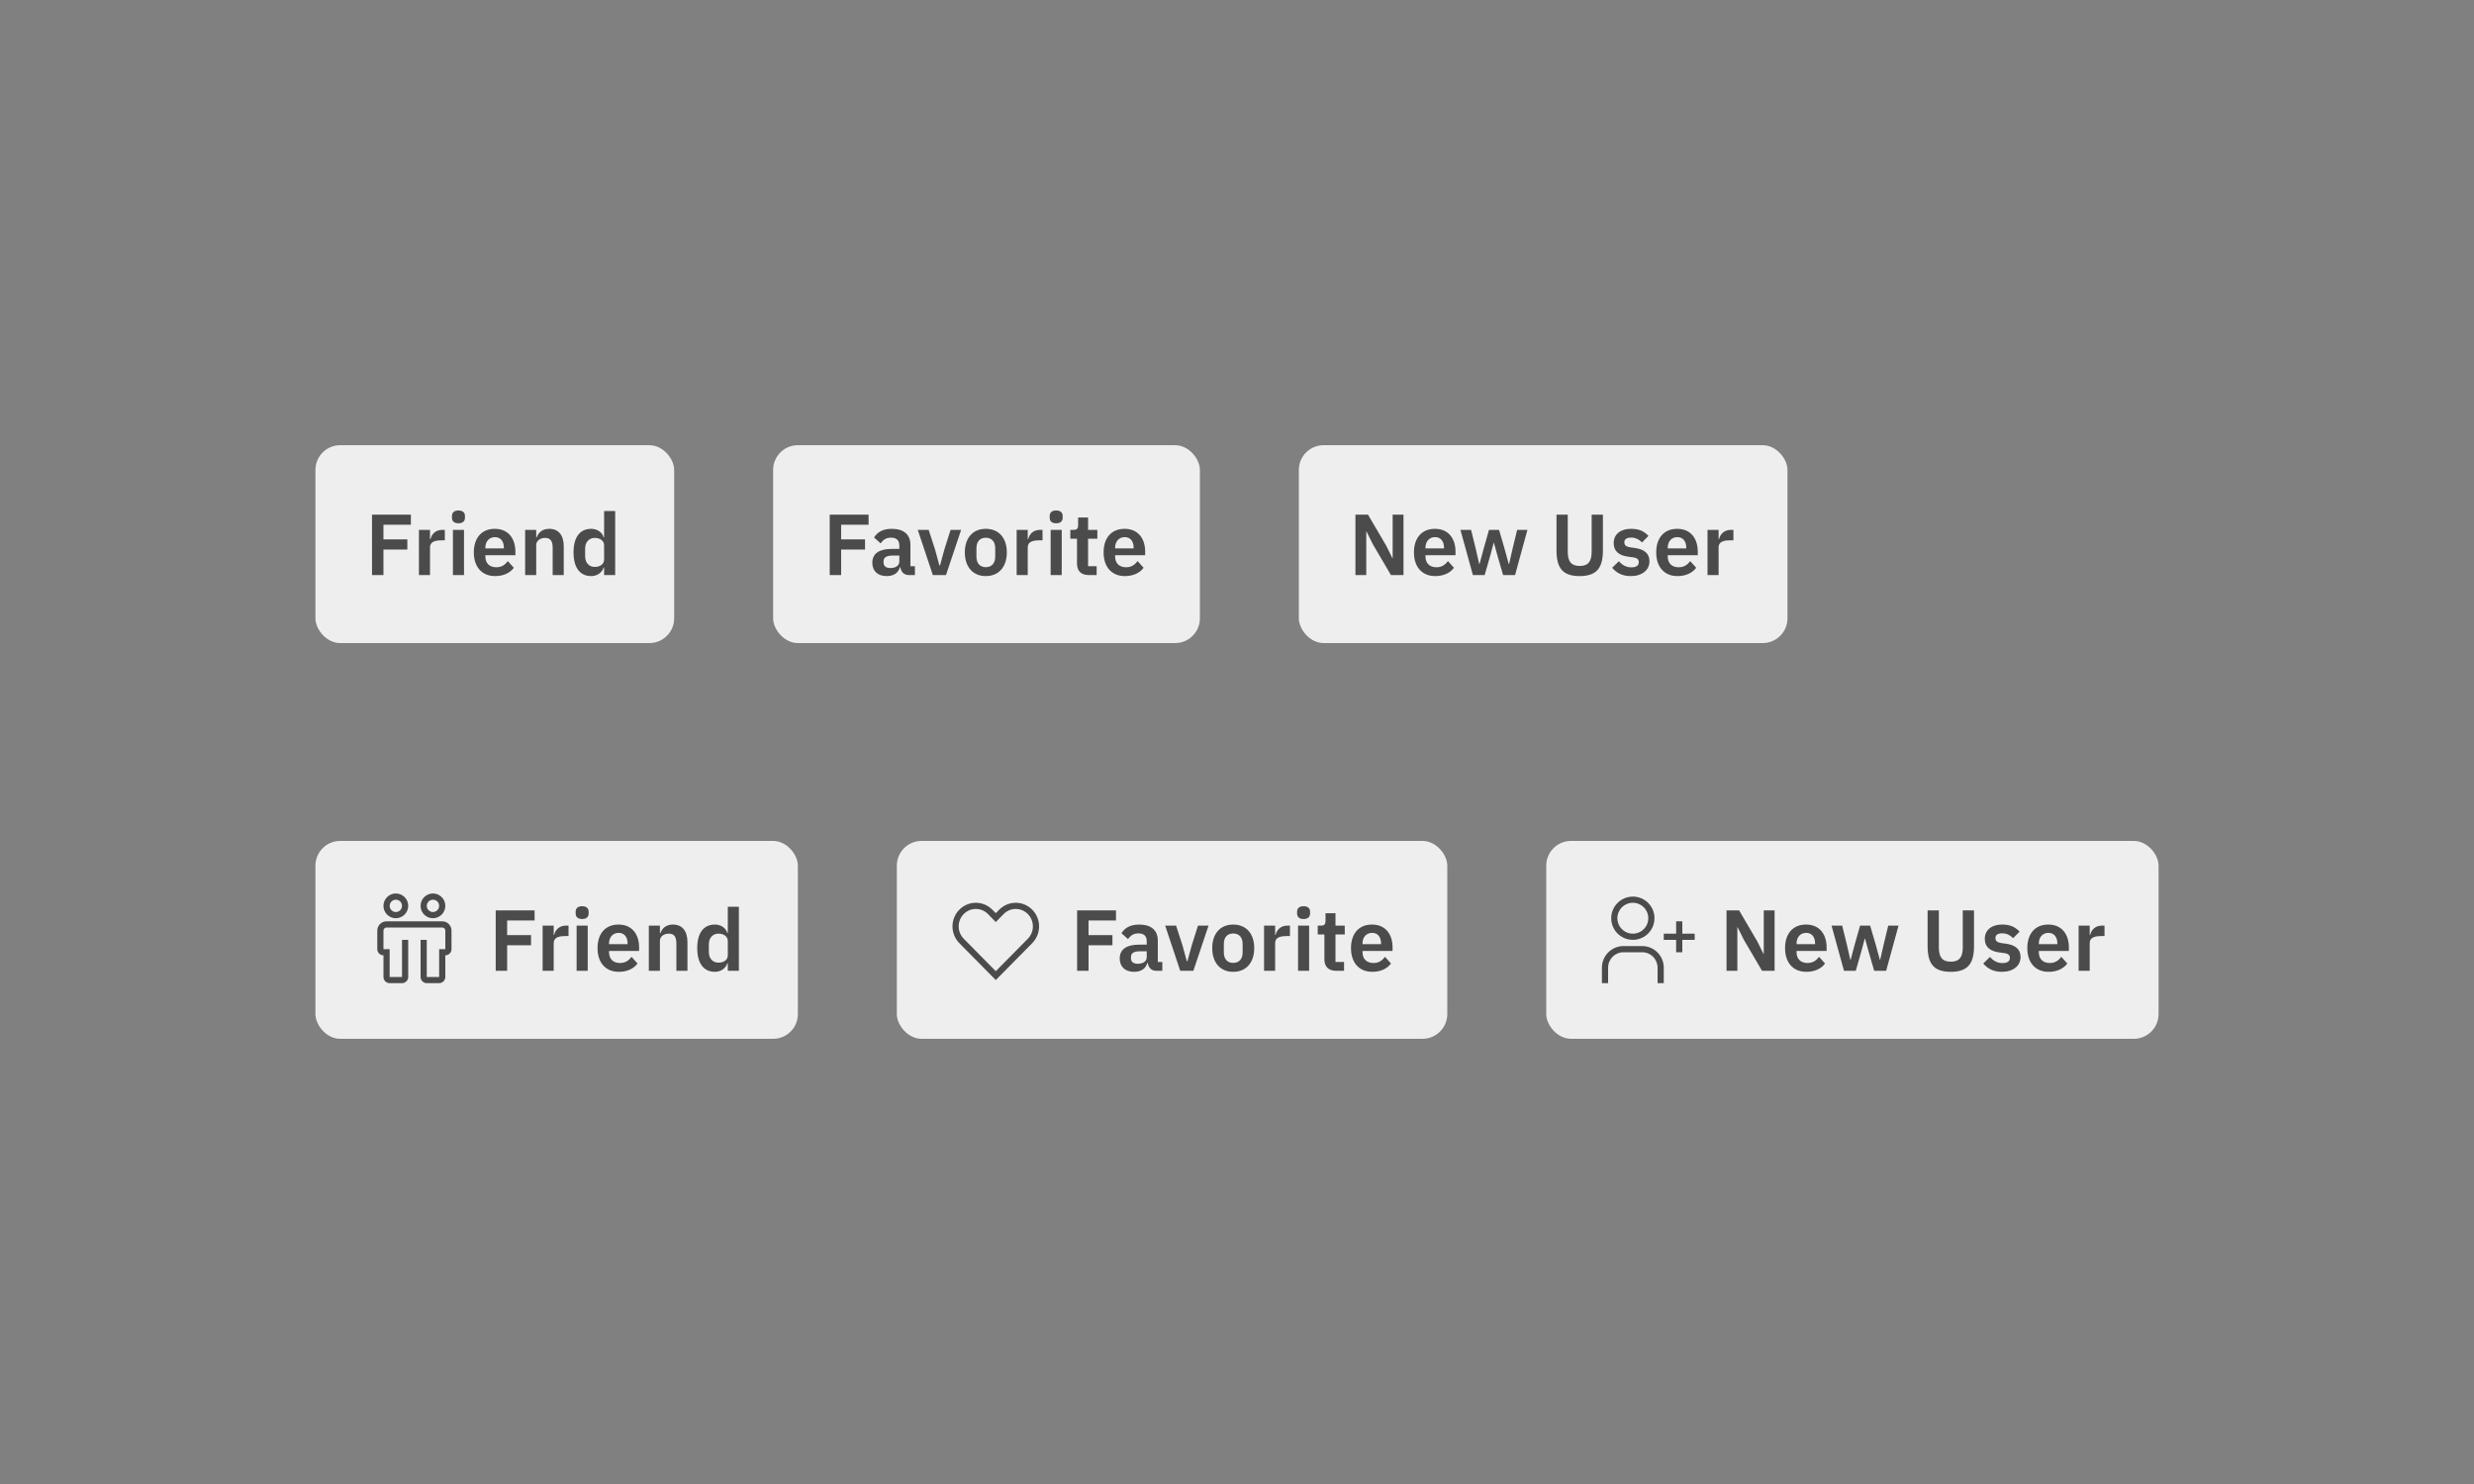 <svg width="400" height="240" viewBox="0 0 400 240" fill="none" xmlns="http://www.w3.org/2000/svg">
<rect x="0" y="0" width="400" height="240" fill="#808080" stroke="none"/>
<rect x="51" y="72" width="58" height="32" rx="4" fill="#EEEEEE"/>
<path d="M61.996 93V88.87H65.86V87.232H61.996V84.866H66.434V83.228H60.148V93H61.996ZM69.525 93V88.52C69.525 87.722 70.155 87.386 71.359 87.386H71.919V85.692H71.527C70.365 85.692 69.777 86.434 69.595 87.204H69.525V85.692H67.733V93H69.525ZM74.125 84.628C74.853 84.628 75.175 84.25 75.175 83.732V83.452C75.175 82.934 74.853 82.556 74.125 82.556C73.383 82.556 73.075 82.934 73.075 83.452V83.732C73.075 84.25 73.383 84.628 74.125 84.628ZM73.229 93H75.021V85.692H73.229V93ZM80.052 93.168C81.41 93.168 82.475 92.65 83.076 91.824L82.111 90.746C81.662 91.32 81.13 91.74 80.249 91.74C79.073 91.74 78.471 91.026 78.471 89.976V89.794H83.329V89.206C83.329 87.204 82.278 85.524 79.996 85.524C77.855 85.524 76.609 87.022 76.609 89.332C76.609 91.67 77.897 93.168 80.052 93.168ZM80.025 86.868C80.948 86.868 81.466 87.554 81.466 88.562V88.688H78.471V88.576C78.471 87.568 79.087 86.868 80.025 86.868ZM86.697 93V88.17C86.697 87.386 87.411 86.994 88.153 86.994C89.007 86.994 89.357 87.526 89.357 88.562V93H91.149V88.38C91.149 86.56 90.309 85.524 88.811 85.524C87.677 85.524 87.061 86.126 86.767 86.91H86.697V85.692H84.905V93H86.697ZM97.672 93H99.464V82.64H97.672V86.896H97.602C97.35 86.056 96.552 85.524 95.586 85.524C93.752 85.524 92.73 86.896 92.73 89.332C92.73 91.782 93.752 93.168 95.586 93.168C96.552 93.168 97.336 92.608 97.602 91.782H97.672V93ZM96.16 91.684C95.236 91.684 94.606 91.012 94.606 89.976V88.716C94.606 87.68 95.236 86.994 96.16 86.994C97.014 86.994 97.672 87.456 97.672 88.17V90.494C97.672 91.25 97.014 91.684 96.16 91.684Z" fill="#4B4B4B"/>
<rect x="125" y="72" width="69" height="32" rx="4" fill="#EEEEEE"/>
<path d="M135.996 93V88.87H139.86V87.232H135.996V84.866H140.434V83.228H134.148V93H135.996ZM143.362 93.168C144.454 93.168 145.252 92.678 145.49 91.74H145.574C145.686 92.496 146.162 93 146.932 93H147.926V91.572H147.198V88.128C147.198 86.462 146.148 85.524 144.174 85.524C142.704 85.524 141.85 86.084 141.318 86.924L142.382 87.876C142.732 87.372 143.208 86.952 144.048 86.952C145 86.952 145.406 87.428 145.406 88.24V88.772H144.16C142.172 88.772 141.038 89.514 141.038 91.012C141.038 92.314 141.878 93.168 143.362 93.168ZM143.964 91.866C143.264 91.866 142.858 91.572 142.858 90.984V90.746C142.858 90.172 143.32 89.85 144.258 89.85H145.406V90.816C145.406 91.502 144.762 91.866 143.964 91.866ZM152.949 93L155.399 85.692H153.691L152.697 88.842L151.983 91.446H151.885L151.171 88.842L150.149 85.692H148.385L150.821 93H152.949ZM159.383 93.168C161.483 93.168 162.785 91.684 162.785 89.332C162.785 86.994 161.483 85.524 159.383 85.524C157.297 85.524 155.995 86.994 155.995 89.332C155.995 91.684 157.297 93.168 159.383 93.168ZM159.383 91.726C158.459 91.726 157.871 91.124 157.871 90.018V88.66C157.871 87.568 158.459 86.966 159.383 86.966C160.321 86.966 160.909 87.568 160.909 88.66V90.018C160.909 91.124 160.321 91.726 159.383 91.726ZM166.166 93V88.52C166.166 87.722 166.796 87.386 168 87.386H168.56V85.692H168.168C167.006 85.692 166.418 86.434 166.236 87.204H166.166V85.692H164.374V93H166.166ZM170.766 84.628C171.494 84.628 171.816 84.25 171.816 83.732V83.452C171.816 82.934 171.494 82.556 170.766 82.556C170.024 82.556 169.716 82.934 169.716 83.452V83.732C169.716 84.25 170.024 84.628 170.766 84.628ZM169.87 93H171.662V85.692H169.87V93ZM176.021 93H177.309V91.572H175.923V87.12H177.421V85.692H175.923V83.69H174.313V84.936C174.313 85.44 174.145 85.692 173.613 85.692H173.053V87.12H174.131V91.138C174.131 92.328 174.789 93 176.021 93ZM181.875 93.168C183.233 93.168 184.297 92.65 184.899 91.824L183.933 90.746C183.485 91.32 182.953 91.74 182.071 91.74C180.895 91.74 180.293 91.026 180.293 89.976V89.794H185.151V89.206C185.151 87.204 184.101 85.524 181.819 85.524C179.677 85.524 178.431 87.022 178.431 89.332C178.431 91.67 179.719 93.168 181.875 93.168ZM181.847 86.868C182.771 86.868 183.289 87.554 183.289 88.562V88.688H180.293V88.576C180.293 87.568 180.909 86.868 181.847 86.868Z" fill="#4B4B4B"/>
<rect x="210" y="72" width="79" height="32" rx="4" fill="#EEEEEE"/>
<path d="M224.888 93H226.918V83.228H225.168V90.27H225.126L224.118 88.24L221.178 83.228H219.148V93H220.898V85.958H220.94L221.948 87.988L224.888 93ZM232.053 93.168C233.411 93.168 234.475 92.65 235.077 91.824L234.111 90.746C233.663 91.32 233.131 91.74 232.249 91.74C231.073 91.74 230.471 91.026 230.471 89.976V89.794H235.329V89.206C235.329 87.204 234.279 85.524 231.997 85.524C229.855 85.524 228.609 87.022 228.609 89.332C228.609 91.67 229.897 93.168 232.053 93.168ZM232.025 86.868C232.949 86.868 233.467 87.554 233.467 88.562V88.688H230.471V88.576C230.471 87.568 231.087 86.868 232.025 86.868ZM238.139 93H240.043L240.967 89.78L241.499 87.792H241.541L242.087 89.78L243.025 93H244.957L246.959 85.692H245.293L244.565 88.702L243.991 91.208H243.935L243.249 88.702L242.367 85.692H240.743L239.889 88.702L239.217 91.208H239.161L238.587 88.702L237.845 85.692H236.123L238.139 93ZM251.658 83.228V88.996C251.658 91.866 252.652 93.168 255.396 93.168C258.14 93.168 259.162 91.866 259.162 88.996V83.228H257.342V89.234C257.342 90.76 256.81 91.53 255.41 91.53C254.01 91.53 253.478 90.76 253.478 89.234V83.228H251.658ZM263.676 93.168C265.496 93.168 266.686 92.188 266.686 90.774C266.686 89.556 265.916 88.842 264.32 88.618L263.578 88.52C262.892 88.408 262.626 88.184 262.626 87.694C262.626 87.246 262.962 86.938 263.732 86.938C264.446 86.938 265.062 87.274 265.482 87.722L266.532 86.672C265.832 85.944 265.104 85.524 263.676 85.524C262.01 85.524 260.904 86.42 260.904 87.834C260.904 89.164 261.772 89.85 263.34 90.046L264.068 90.144C264.712 90.228 264.964 90.494 264.964 90.914C264.964 91.432 264.6 91.754 263.746 91.754C262.92 91.754 262.276 91.376 261.744 90.76L260.652 91.824C261.38 92.664 262.29 93.168 263.676 93.168ZM271.222 93.168C272.58 93.168 273.644 92.65 274.246 91.824L273.28 90.746C272.832 91.32 272.3 91.74 271.418 91.74C270.242 91.74 269.64 91.026 269.64 89.976V89.794H274.498V89.206C274.498 87.204 273.448 85.524 271.166 85.524C269.024 85.524 267.778 87.022 267.778 89.332C267.778 91.67 269.066 93.168 271.222 93.168ZM271.194 86.868C272.118 86.868 272.636 87.554 272.636 88.562V88.688H269.64V88.576C269.64 87.568 270.256 86.868 271.194 86.868ZM277.867 93V88.52C277.867 87.722 278.497 87.386 279.701 87.386H280.261V85.692H279.869C278.707 85.692 278.119 86.434 277.937 87.204H277.867V85.692H276.075V93H277.867Z" fill="#4B4B4B"/>
<rect x="51" y="136" width="78" height="32" rx="4" fill="#EEEEEE"/>
<path d="M71.5 149H62.5C62.102 149 61.721 149.159 61.44 149.44C61.159 149.721 61 150.102 61 150.5V153.5C61 153.765 61.106 154.019 61.293 154.207C61.481 154.394 61.735 154.5 62 154.5V158C62 158.265 62.106 158.519 62.293 158.707C62.481 158.894 62.735 159 63 159H65C65.265 159 65.519 158.894 65.707 158.707C65.894 158.519 66 158.265 66 158V152H65V158H63V153.5H62V150.5C62 150.367 62.053 150.24 62.147 150.147C62.24 150.053 62.367 150 62.5 150H71.5C71.633 150 71.76 150.053 71.853 150.147C71.947 150.24 72 150.367 72 150.5V153.5H71V158H69V152H68V158C68 158.265 68.106 158.519 68.293 158.707C68.481 158.894 68.735 159 69 159H71C71.265 159 71.519 158.894 71.707 158.707C71.894 158.519 72 158.265 72 158V154.5C72.265 154.5 72.519 154.394 72.707 154.207C72.894 154.019 73 153.765 73 153.5V150.5C73 150.102 72.841 149.721 72.56 149.44C72.279 149.159 71.898 149 71.5 149ZM64 148.5C63.604 148.5 63.218 148.383 62.889 148.163C62.56 147.943 62.304 147.631 62.152 147.265C62.001 146.9 61.961 146.498 62.038 146.11C62.116 145.722 62.306 145.365 62.586 145.086C62.865 144.806 63.222 144.616 63.61 144.538C63.998 144.461 64.4 144.501 64.765 144.652C65.131 144.804 65.443 145.06 65.663 145.389C65.883 145.718 66 146.104 66 146.5C65.999 147.03 65.789 147.539 65.414 147.914C65.039 148.289 64.53 148.499 64 148.5ZM64 145.5C63.802 145.5 63.609 145.559 63.444 145.669C63.28 145.778 63.152 145.935 63.076 146.117C63 146.3 62.981 146.501 63.019 146.695C63.058 146.889 63.153 147.067 63.293 147.207C63.433 147.347 63.611 147.442 63.805 147.481C63.999 147.519 64.2 147.5 64.383 147.424C64.565 147.348 64.722 147.22 64.832 147.056C64.941 146.891 65 146.698 65 146.5C65 146.235 64.894 145.981 64.707 145.793C64.519 145.606 64.265 145.5 64 145.5ZM70 148.5C69.604 148.5 69.218 148.383 68.889 148.163C68.56 147.943 68.304 147.631 68.152 147.265C68.001 146.9 67.961 146.498 68.038 146.11C68.116 145.722 68.306 145.365 68.586 145.086C68.865 144.806 69.222 144.616 69.61 144.538C69.998 144.461 70.4 144.501 70.765 144.652C71.131 144.804 71.443 145.06 71.663 145.389C71.883 145.718 72 146.104 72 146.5C71.999 147.03 71.789 147.539 71.414 147.914C71.039 148.289 70.53 148.499 70 148.5ZM70 145.5C69.802 145.5 69.609 145.559 69.444 145.669C69.28 145.778 69.152 145.935 69.076 146.117C69 146.3 68.981 146.501 69.019 146.695C69.058 146.889 69.153 147.067 69.293 147.207C69.433 147.347 69.611 147.442 69.805 147.481C69.999 147.519 70.2 147.5 70.383 147.424C70.565 147.348 70.722 147.22 70.832 147.056C70.941 146.891 71 146.698 71 146.5C71 146.235 70.894 145.981 70.707 145.793C70.519 145.606 70.265 145.5 70 145.5Z" fill="#4B4B4B"/>
<path d="M81.996 157V152.87H85.86V151.232H81.996V148.866H86.434V147.228H80.148V157H81.996ZM89.525 157V152.52C89.525 151.722 90.155 151.386 91.359 151.386H91.919V149.692H91.527C90.365 149.692 89.777 150.434 89.595 151.204H89.525V149.692H87.733V157H89.525ZM94.125 148.628C94.853 148.628 95.175 148.25 95.175 147.732V147.452C95.175 146.934 94.853 146.556 94.125 146.556C93.383 146.556 93.075 146.934 93.075 147.452V147.732C93.075 148.25 93.383 148.628 94.125 148.628ZM93.229 157H95.021V149.692H93.229V157ZM100.053 157.168C101.411 157.168 102.475 156.65 103.077 155.824L102.111 154.746C101.663 155.32 101.131 155.74 100.249 155.74C99.073 155.74 98.471 155.026 98.471 153.976V153.794H103.329V153.206C103.329 151.204 102.279 149.524 99.996 149.524C97.855 149.524 96.609 151.022 96.609 153.332C96.609 155.67 97.897 157.168 100.053 157.168ZM100.025 150.868C100.949 150.868 101.467 151.554 101.467 152.562V152.688H98.471V152.576C98.471 151.568 99.087 150.868 100.025 150.868ZM106.697 157V152.17C106.697 151.386 107.411 150.994 108.153 150.994C109.007 150.994 109.357 151.526 109.357 152.562V157H111.149V152.38C111.149 150.56 110.309 149.524 108.811 149.524C107.677 149.524 107.061 150.126 106.767 150.91H106.697V149.692H104.905V157H106.697ZM117.672 157H119.464V146.64H117.672V150.896H117.602C117.35 150.056 116.552 149.524 115.586 149.524C113.752 149.524 112.73 150.896 112.73 153.332C112.73 155.782 113.752 157.168 115.586 157.168C116.552 157.168 117.336 156.608 117.602 155.782H117.672V157ZM116.16 155.684C115.236 155.684 114.606 155.012 114.606 153.976V152.716C114.606 151.68 115.236 150.994 116.16 150.994C117.014 150.994 117.672 151.456 117.672 152.17V154.494C117.672 155.25 117.014 155.684 116.16 155.684Z" fill="#4B4B4B"/>
<rect x="145" y="136" width="89" height="32" rx="4" fill="#EEEEEE"/>
<path d="M164.225 147C164.589 147 164.949 147.072 165.285 147.213C165.621 147.354 165.925 147.56 166.18 147.82C166.705 148.353 167 149.072 167 149.82C167 150.568 166.705 151.287 166.18 151.82L161 157.065L155.82 151.82C155.295 151.287 155 150.568 155 149.82C155 149.072 155.295 148.353 155.82 147.82C156.075 147.56 156.379 147.354 156.715 147.213C157.051 147.072 157.411 147 157.775 147C158.139 147 158.499 147.072 158.835 147.213C159.171 147.354 159.475 147.56 159.73 147.82L161 149.12L162.265 147.83C162.519 147.567 162.824 147.358 163.16 147.215C163.497 147.073 163.859 146.999 164.225 147ZM164.225 146C163.728 146 163.236 146.098 162.777 146.291C162.319 146.483 161.903 146.765 161.555 147.12L161 147.68L160.445 147.12C160.096 146.766 159.681 146.484 159.223 146.292C158.764 146.1 158.272 146.001 157.775 146.001C157.278 146.001 156.786 146.1 156.328 146.292C155.869 146.484 155.454 146.766 155.105 147.12C154.396 147.842 153.999 148.813 153.999 149.825C153.999 150.837 154.396 151.808 155.105 152.53L161 158.5L166.895 152.53C167.604 151.808 168.001 150.837 168.001 149.825C168.001 148.813 167.604 147.842 166.895 147.12C166.547 146.765 166.131 146.484 165.673 146.292C165.214 146.099 164.722 146 164.225 146Z" fill="#4B4B4B"/>
<path d="M175.996 157V152.87H179.86V151.232H175.996V148.866H180.434V147.228H174.148V157H175.996ZM183.362 157.168C184.454 157.168 185.252 156.678 185.49 155.74H185.574C185.686 156.496 186.162 157 186.932 157H187.926V155.572H187.198V152.128C187.198 150.462 186.148 149.524 184.174 149.524C182.704 149.524 181.85 150.084 181.318 150.924L182.382 151.876C182.732 151.372 183.208 150.952 184.048 150.952C185 150.952 185.406 151.428 185.406 152.24V152.772H184.16C182.172 152.772 181.038 153.514 181.038 155.012C181.038 156.314 181.878 157.168 183.362 157.168ZM183.964 155.866C183.264 155.866 182.858 155.572 182.858 154.984V154.746C182.858 154.172 183.32 153.85 184.258 153.85H185.406V154.816C185.406 155.502 184.762 155.866 183.964 155.866ZM192.949 157L195.399 149.692H193.691L192.697 152.842L191.983 155.446H191.885L191.171 152.842L190.149 149.692H188.385L190.821 157H192.949ZM199.383 157.168C201.483 157.168 202.785 155.684 202.785 153.332C202.785 150.994 201.483 149.524 199.383 149.524C197.297 149.524 195.995 150.994 195.995 153.332C195.995 155.684 197.297 157.168 199.383 157.168ZM199.383 155.726C198.459 155.726 197.871 155.124 197.871 154.018V152.66C197.871 151.568 198.459 150.966 199.383 150.966C200.321 150.966 200.909 151.568 200.909 152.66V154.018C200.909 155.124 200.321 155.726 199.383 155.726ZM206.166 157V152.52C206.166 151.722 206.796 151.386 208 151.386H208.56V149.692H208.168C207.006 149.692 206.418 150.434 206.236 151.204H206.166V149.692H204.374V157H206.166ZM210.766 148.628C211.494 148.628 211.816 148.25 211.816 147.732V147.452C211.816 146.934 211.494 146.556 210.766 146.556C210.024 146.556 209.716 146.934 209.716 147.452V147.732C209.716 148.25 210.024 148.628 210.766 148.628ZM209.87 157H211.662V149.692H209.87V157ZM216.021 157H217.309V155.572H215.923V151.12H217.421V149.692H215.923V147.69H214.313V148.936C214.313 149.44 214.145 149.692 213.613 149.692H213.053V151.12H214.131V155.138C214.131 156.328 214.789 157 216.021 157ZM221.875 157.168C223.233 157.168 224.297 156.65 224.899 155.824L223.933 154.746C223.485 155.32 222.953 155.74 222.071 155.74C220.895 155.74 220.293 155.026 220.293 153.976V153.794H225.151V153.206C225.151 151.204 224.101 149.524 221.819 149.524C219.677 149.524 218.431 151.022 218.431 153.332C218.431 155.67 219.719 157.168 221.875 157.168ZM221.847 150.868C222.771 150.868 223.289 151.554 223.289 152.562V152.688H220.293V152.576C220.293 151.568 220.909 150.868 221.847 150.868Z" fill="#4B4B4B"/>
<rect x="250" y="136" width="99" height="32" rx="4" fill="#EEEEEE"/>
<path d="M274 151H272V149H271V151H269V152H271V154H272V152H274V151ZM264 146C264.494 146 264.978 146.147 265.389 146.421C265.8 146.696 266.12 147.086 266.31 147.543C266.499 148 266.548 148.503 266.452 148.988C266.356 149.473 266.117 149.918 265.768 150.268C265.418 150.617 264.973 150.856 264.488 150.952C264.003 151.048 263.5 150.999 263.043 150.81C262.586 150.62 262.196 150.3 261.921 149.889C261.647 149.478 261.5 148.994 261.5 148.5C261.5 147.837 261.763 147.201 262.232 146.732C262.701 146.263 263.337 146 264 146ZM264 145C263.308 145 262.631 145.205 262.056 145.59C261.48 145.974 261.031 146.521 260.766 147.161C260.502 147.8 260.432 148.504 260.567 149.183C260.702 149.862 261.036 150.485 261.525 150.975C262.015 151.464 262.638 151.798 263.317 151.933C263.996 152.068 264.7 151.998 265.339 151.734C265.979 151.469 266.526 151.02 266.91 150.444C267.295 149.869 267.5 149.192 267.5 148.5C267.5 147.572 267.131 146.682 266.475 146.025C265.818 145.369 264.928 145 264 145ZM269 159H268V156.5C268 155.837 267.737 155.201 267.268 154.732C266.799 154.263 266.163 154 265.5 154H262.5C261.837 154 261.201 154.263 260.732 154.732C260.263 155.201 260 155.837 260 156.5V159H259V156.5C259 155.572 259.369 154.682 260.025 154.025C260.682 153.369 261.572 153 262.5 153H265.5C266.428 153 267.318 153.369 267.975 154.025C268.631 154.682 269 155.572 269 156.5V159Z" fill="#4B4B4B"/>
<path d="M284.888 157H286.918V147.228H285.168V154.27H285.126L284.118 152.24L281.178 147.228H279.148V157H280.898V149.958H280.94L281.948 151.988L284.888 157ZM292.053 157.168C293.411 157.168 294.475 156.65 295.077 155.824L294.111 154.746C293.663 155.32 293.131 155.74 292.249 155.74C291.073 155.74 290.471 155.026 290.471 153.976V153.794H295.329V153.206C295.329 151.204 294.279 149.524 291.997 149.524C289.855 149.524 288.609 151.022 288.609 153.332C288.609 155.67 289.897 157.168 292.053 157.168ZM292.025 150.868C292.949 150.868 293.467 151.554 293.467 152.562V152.688H290.471V152.576C290.471 151.568 291.087 150.868 292.025 150.868ZM298.139 157H300.043L300.967 153.78L301.499 151.792H301.541L302.087 153.78L303.025 157H304.957L306.959 149.692H305.293L304.565 152.702L303.991 155.208H303.935L303.249 152.702L302.367 149.692H300.743L299.889 152.702L299.217 155.208H299.161L298.587 152.702L297.845 149.692H296.123L298.139 157ZM311.658 147.228V152.996C311.658 155.866 312.652 157.168 315.396 157.168C318.14 157.168 319.162 155.866 319.162 152.996V147.228H317.342V153.234C317.342 154.76 316.81 155.53 315.41 155.53C314.01 155.53 313.478 154.76 313.478 153.234V147.228H311.658ZM323.676 157.168C325.496 157.168 326.686 156.188 326.686 154.774C326.686 153.556 325.916 152.842 324.32 152.618L323.578 152.52C322.892 152.408 322.626 152.184 322.626 151.694C322.626 151.246 322.962 150.938 323.732 150.938C324.446 150.938 325.062 151.274 325.482 151.722L326.532 150.672C325.832 149.944 325.104 149.524 323.676 149.524C322.01 149.524 320.904 150.42 320.904 151.834C320.904 153.164 321.772 153.85 323.34 154.046L324.068 154.144C324.712 154.228 324.964 154.494 324.964 154.914C324.964 155.432 324.6 155.754 323.746 155.754C322.92 155.754 322.276 155.376 321.744 154.76L320.652 155.824C321.38 156.664 322.29 157.168 323.676 157.168ZM331.222 157.168C332.58 157.168 333.644 156.65 334.246 155.824L333.28 154.746C332.832 155.32 332.3 155.74 331.418 155.74C330.242 155.74 329.64 155.026 329.64 153.976V153.794H334.498V153.206C334.498 151.204 333.448 149.524 331.166 149.524C329.024 149.524 327.778 151.022 327.778 153.332C327.778 155.67 329.066 157.168 331.222 157.168ZM331.194 150.868C332.118 150.868 332.636 151.554 332.636 152.562V152.688H329.64V152.576C329.64 151.568 330.256 150.868 331.194 150.868ZM337.867 157V152.52C337.867 151.722 338.497 151.386 339.701 151.386H340.261V149.692H339.869C338.707 149.692 338.119 150.434 337.937 151.204H337.867V149.692H336.075V157H337.867Z" fill="#4B4B4B"/>
</svg>
